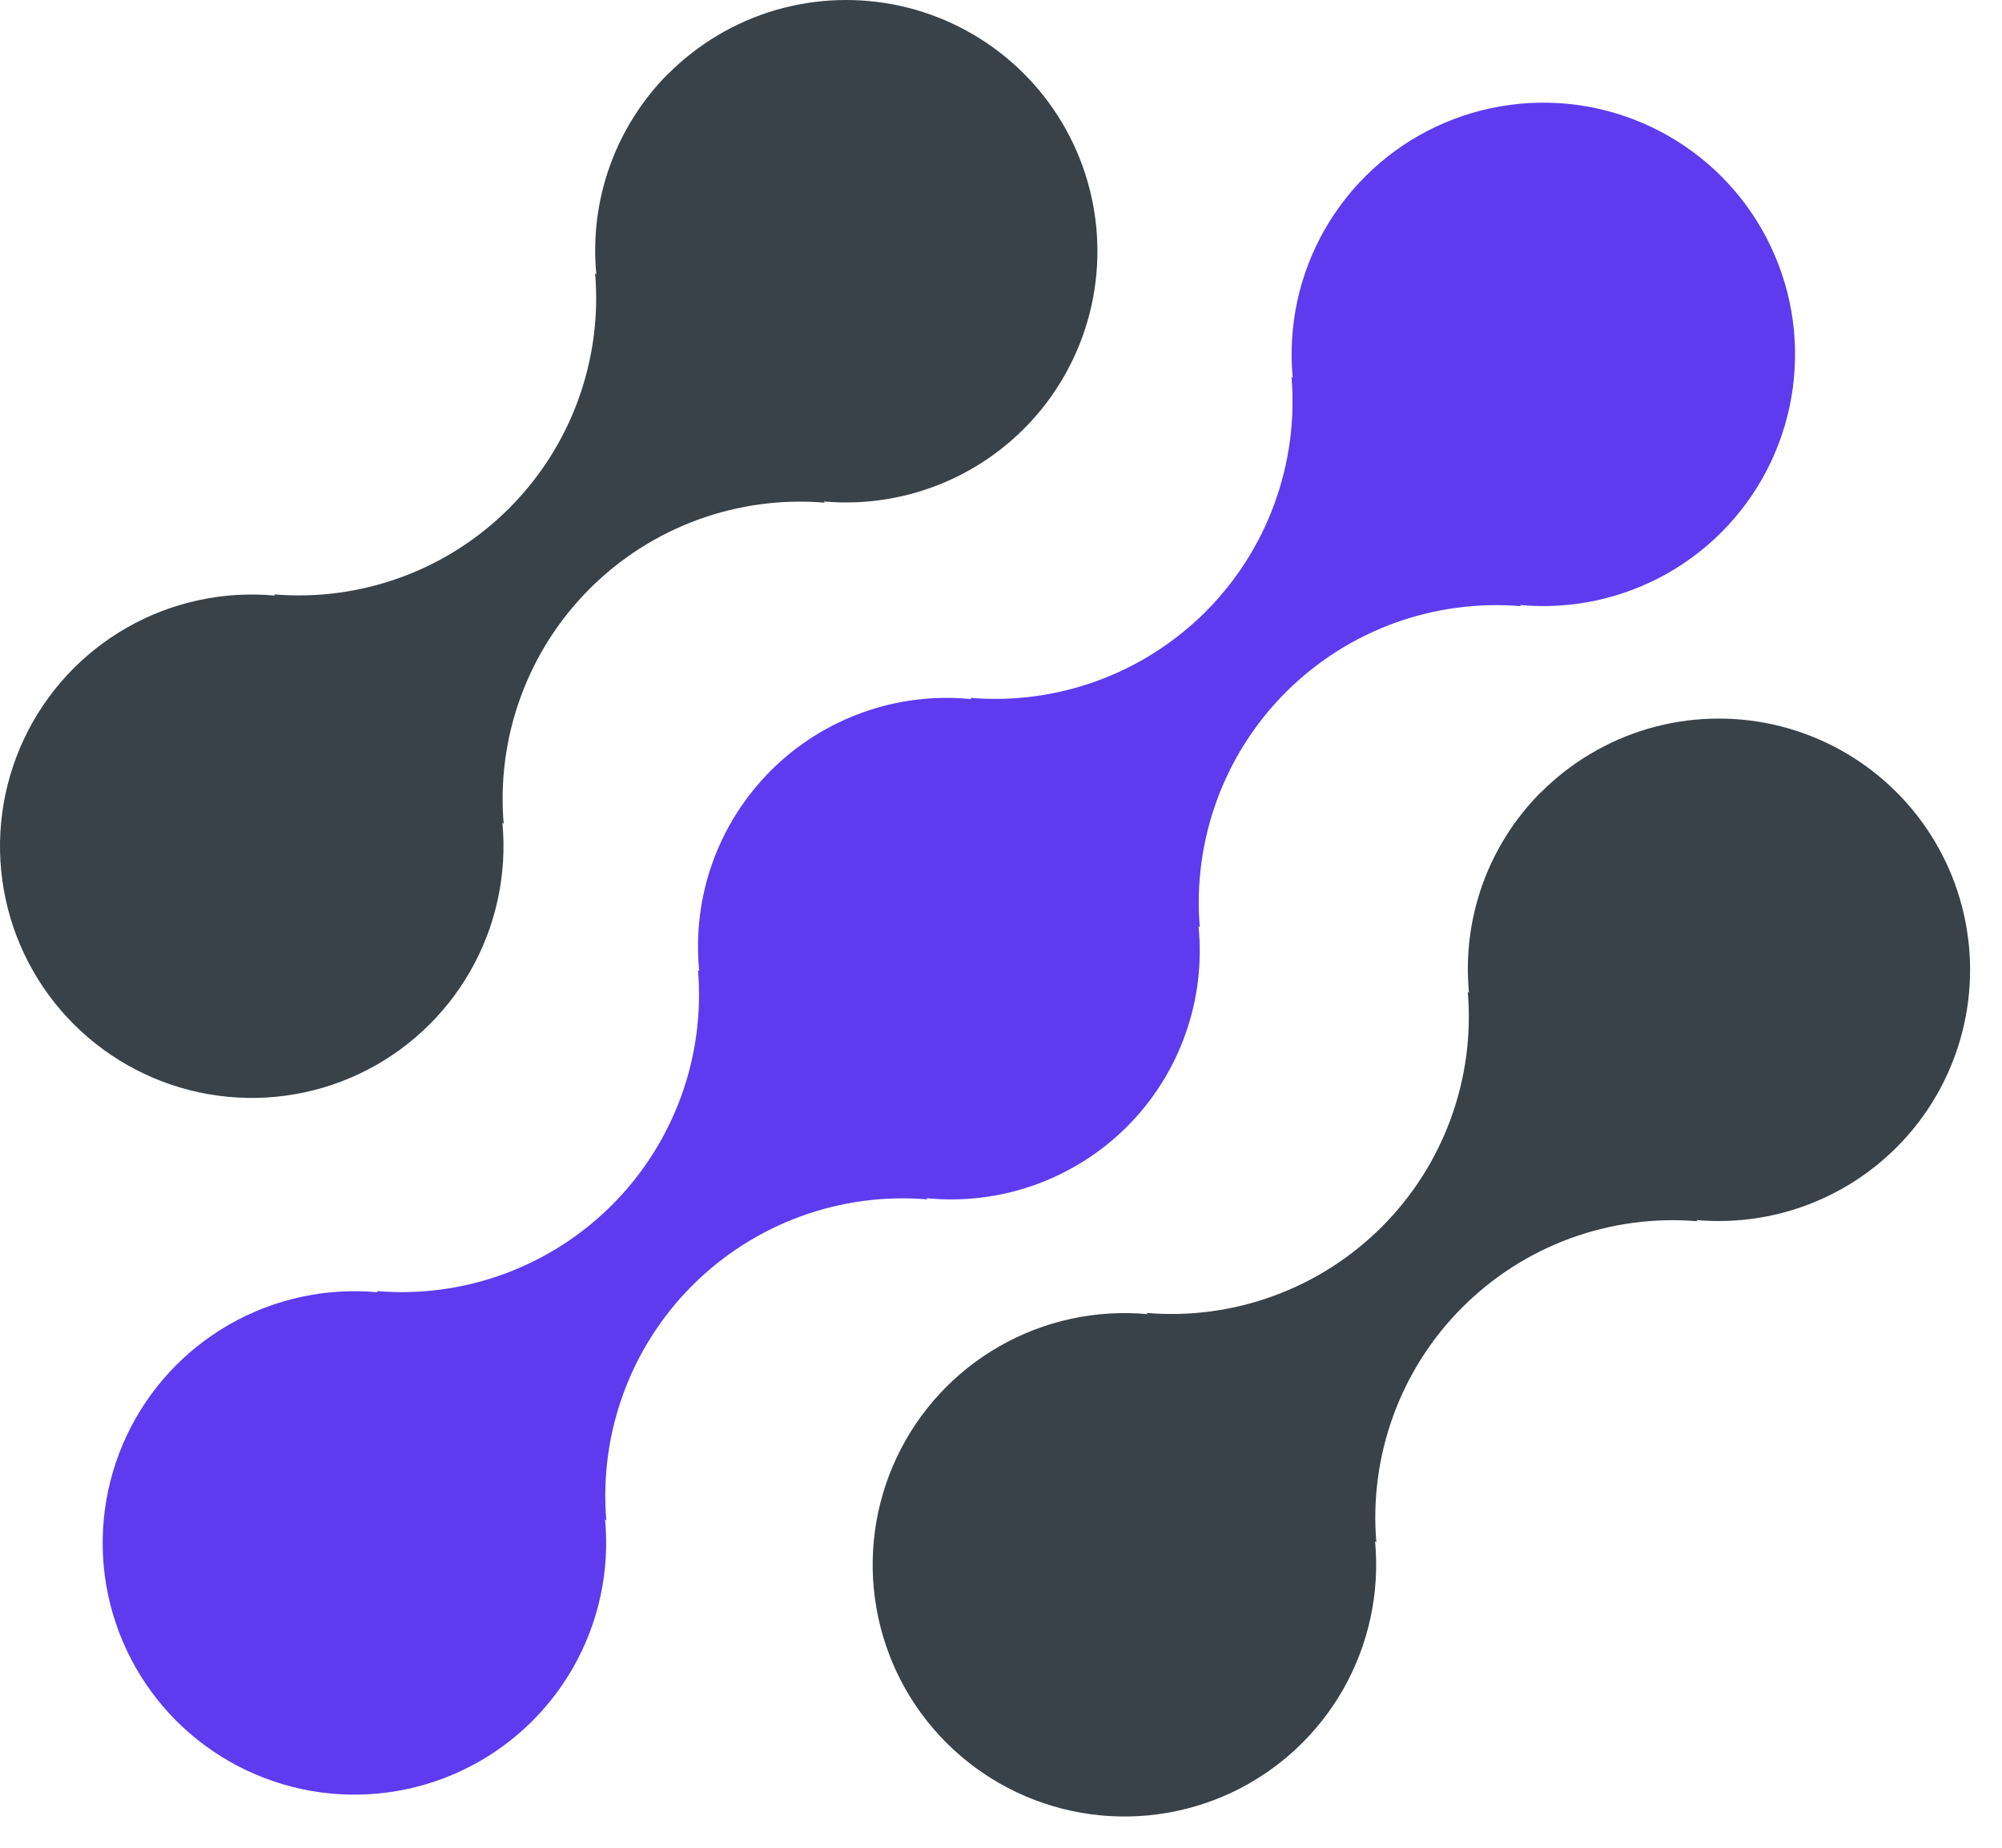 <svg width="39" height="36" viewBox="0 0 39 36" fill="none" xmlns="http://www.w3.org/2000/svg">
<path d="M30.012 15.44C29.506 15.949 29.12 16.562 28.878 17.237C28.637 17.912 28.548 18.632 28.617 19.346L28.593 19.322C28.664 20.162 28.551 21.007 28.261 21.798C27.972 22.59 27.513 23.308 26.917 23.904C26.321 24.5 25.602 24.959 24.811 25.248C24.02 25.538 23.174 25.651 22.334 25.58L22.358 25.604C21.354 25.511 20.345 25.729 19.469 26.23C18.593 26.731 17.893 27.49 17.465 28.403C17.036 29.317 16.899 30.34 17.074 31.334C17.248 32.328 17.724 33.243 18.438 33.956C19.152 34.669 20.068 35.145 21.062 35.318C22.056 35.492 23.079 35.354 23.992 34.925C24.905 34.495 25.663 33.794 26.163 32.918C26.663 32.042 26.881 31.033 26.787 30.028L26.812 30.052C26.741 29.213 26.854 28.367 27.144 27.576C27.433 26.784 27.892 26.066 28.488 25.47C29.084 24.874 29.802 24.415 30.594 24.125C31.386 23.836 32.231 23.723 33.071 23.794L33.045 23.77C33.866 23.843 34.692 23.709 35.447 23.378C36.201 23.048 36.86 22.532 37.363 21.88C37.865 21.227 38.195 20.457 38.321 19.643C38.447 18.829 38.365 17.996 38.084 17.222C37.802 16.447 37.329 15.757 36.71 15.214C36.09 14.671 35.343 14.293 34.539 14.115C33.734 13.938 32.898 13.966 32.107 14.197C31.317 14.429 30.597 14.857 30.016 15.44H30.012Z" fill="#394149"/>
<path d="M13.012 1.44C12.507 1.949 12.12 2.562 11.879 3.237C11.637 3.912 11.548 4.632 11.617 5.346L11.593 5.322C11.664 6.162 11.551 7.007 11.261 7.798C10.972 8.59 10.513 9.308 9.917 9.904C9.321 10.5 8.603 10.959 7.811 11.248C7.019 11.538 6.174 11.651 5.335 11.58L5.359 11.604C4.354 11.511 3.345 11.729 2.469 12.23C1.593 12.731 0.893 13.49 0.465 14.403C0.036 15.317 -0.101 16.34 0.074 17.334C0.248 18.328 0.724 19.243 1.438 19.956C2.152 20.669 3.068 21.145 4.062 21.318C5.056 21.492 6.079 21.354 6.992 20.925C7.905 20.495 8.663 19.794 9.163 18.918C9.663 18.042 9.881 17.033 9.787 16.028L9.812 16.052C9.741 15.213 9.854 14.367 10.144 13.576C10.433 12.784 10.892 12.066 11.488 11.47C12.084 10.874 12.803 10.415 13.594 10.126C14.386 9.836 15.231 9.723 16.07 9.794L16.045 9.77C16.866 9.843 17.692 9.709 18.447 9.378C19.201 9.048 19.86 8.532 20.363 7.88C20.865 7.227 21.195 6.457 21.321 5.643C21.447 4.829 21.365 3.996 21.084 3.222C20.802 2.447 20.329 1.757 19.71 1.214C19.09 0.671 18.343 0.293 17.539 0.115C16.734 -0.062 15.898 -0.034 15.107 0.197C14.317 0.429 13.597 0.857 13.016 1.44H13.012Z" fill="#394149"/>
<path d="M18.07 23.368L18.045 23.344C18.759 23.416 19.48 23.328 20.156 23.087C20.831 22.846 21.445 22.459 21.953 21.952C22.46 21.445 22.849 20.831 23.09 20.155C23.331 19.48 23.419 18.759 23.348 18.045L23.373 18.069C23.302 17.229 23.416 16.384 23.705 15.593C23.994 14.801 24.453 14.082 25.049 13.486C25.645 12.89 26.364 12.432 27.155 12.142C27.947 11.853 28.792 11.74 29.632 11.81L29.607 11.787C30.611 11.881 31.62 11.663 32.497 11.163C33.373 10.662 34.074 9.904 34.503 8.991C34.932 8.078 35.069 7.054 34.896 6.06C34.722 5.066 34.246 4.15 33.533 3.436C32.819 2.723 31.903 2.247 30.909 2.073C29.915 1.9 28.892 2.037 27.978 2.466C27.065 2.895 26.307 3.596 25.806 4.472C25.306 5.349 25.088 6.358 25.183 7.363L25.159 7.337C25.23 8.177 25.116 9.022 24.827 9.814C24.538 10.605 24.079 11.325 23.483 11.921C22.887 12.516 22.168 12.975 21.377 13.264C20.585 13.554 19.74 13.667 18.9 13.596L18.924 13.621C18.21 13.549 17.489 13.637 16.814 13.878C16.138 14.118 15.524 14.506 15.016 15.014C14.509 15.521 14.12 16.134 13.879 16.81C13.638 17.485 13.55 18.206 13.621 18.92L13.597 18.896C13.668 19.736 13.554 20.581 13.265 21.372C12.975 22.163 12.517 22.882 11.921 23.478C11.325 24.074 10.606 24.533 9.815 24.822C9.023 25.112 8.178 25.225 7.339 25.154L7.363 25.178C6.358 25.084 5.349 25.302 4.472 25.802C3.596 26.303 2.895 27.061 2.466 27.974C2.037 28.888 1.9 29.911 2.073 30.905C2.247 31.899 2.723 32.815 3.436 33.529C4.15 34.242 5.066 34.718 6.06 34.892C7.054 35.066 8.078 34.928 8.991 34.499C9.904 34.07 10.662 33.369 11.163 32.493C11.663 31.616 11.881 30.607 11.787 29.602L11.812 29.627C11.741 28.787 11.854 27.942 12.144 27.15C12.433 26.358 12.892 25.64 13.488 25.044C14.084 24.448 14.803 23.989 15.594 23.7C16.386 23.41 17.231 23.297 18.07 23.368Z" fill="#5E3BEE"/>
</svg>
